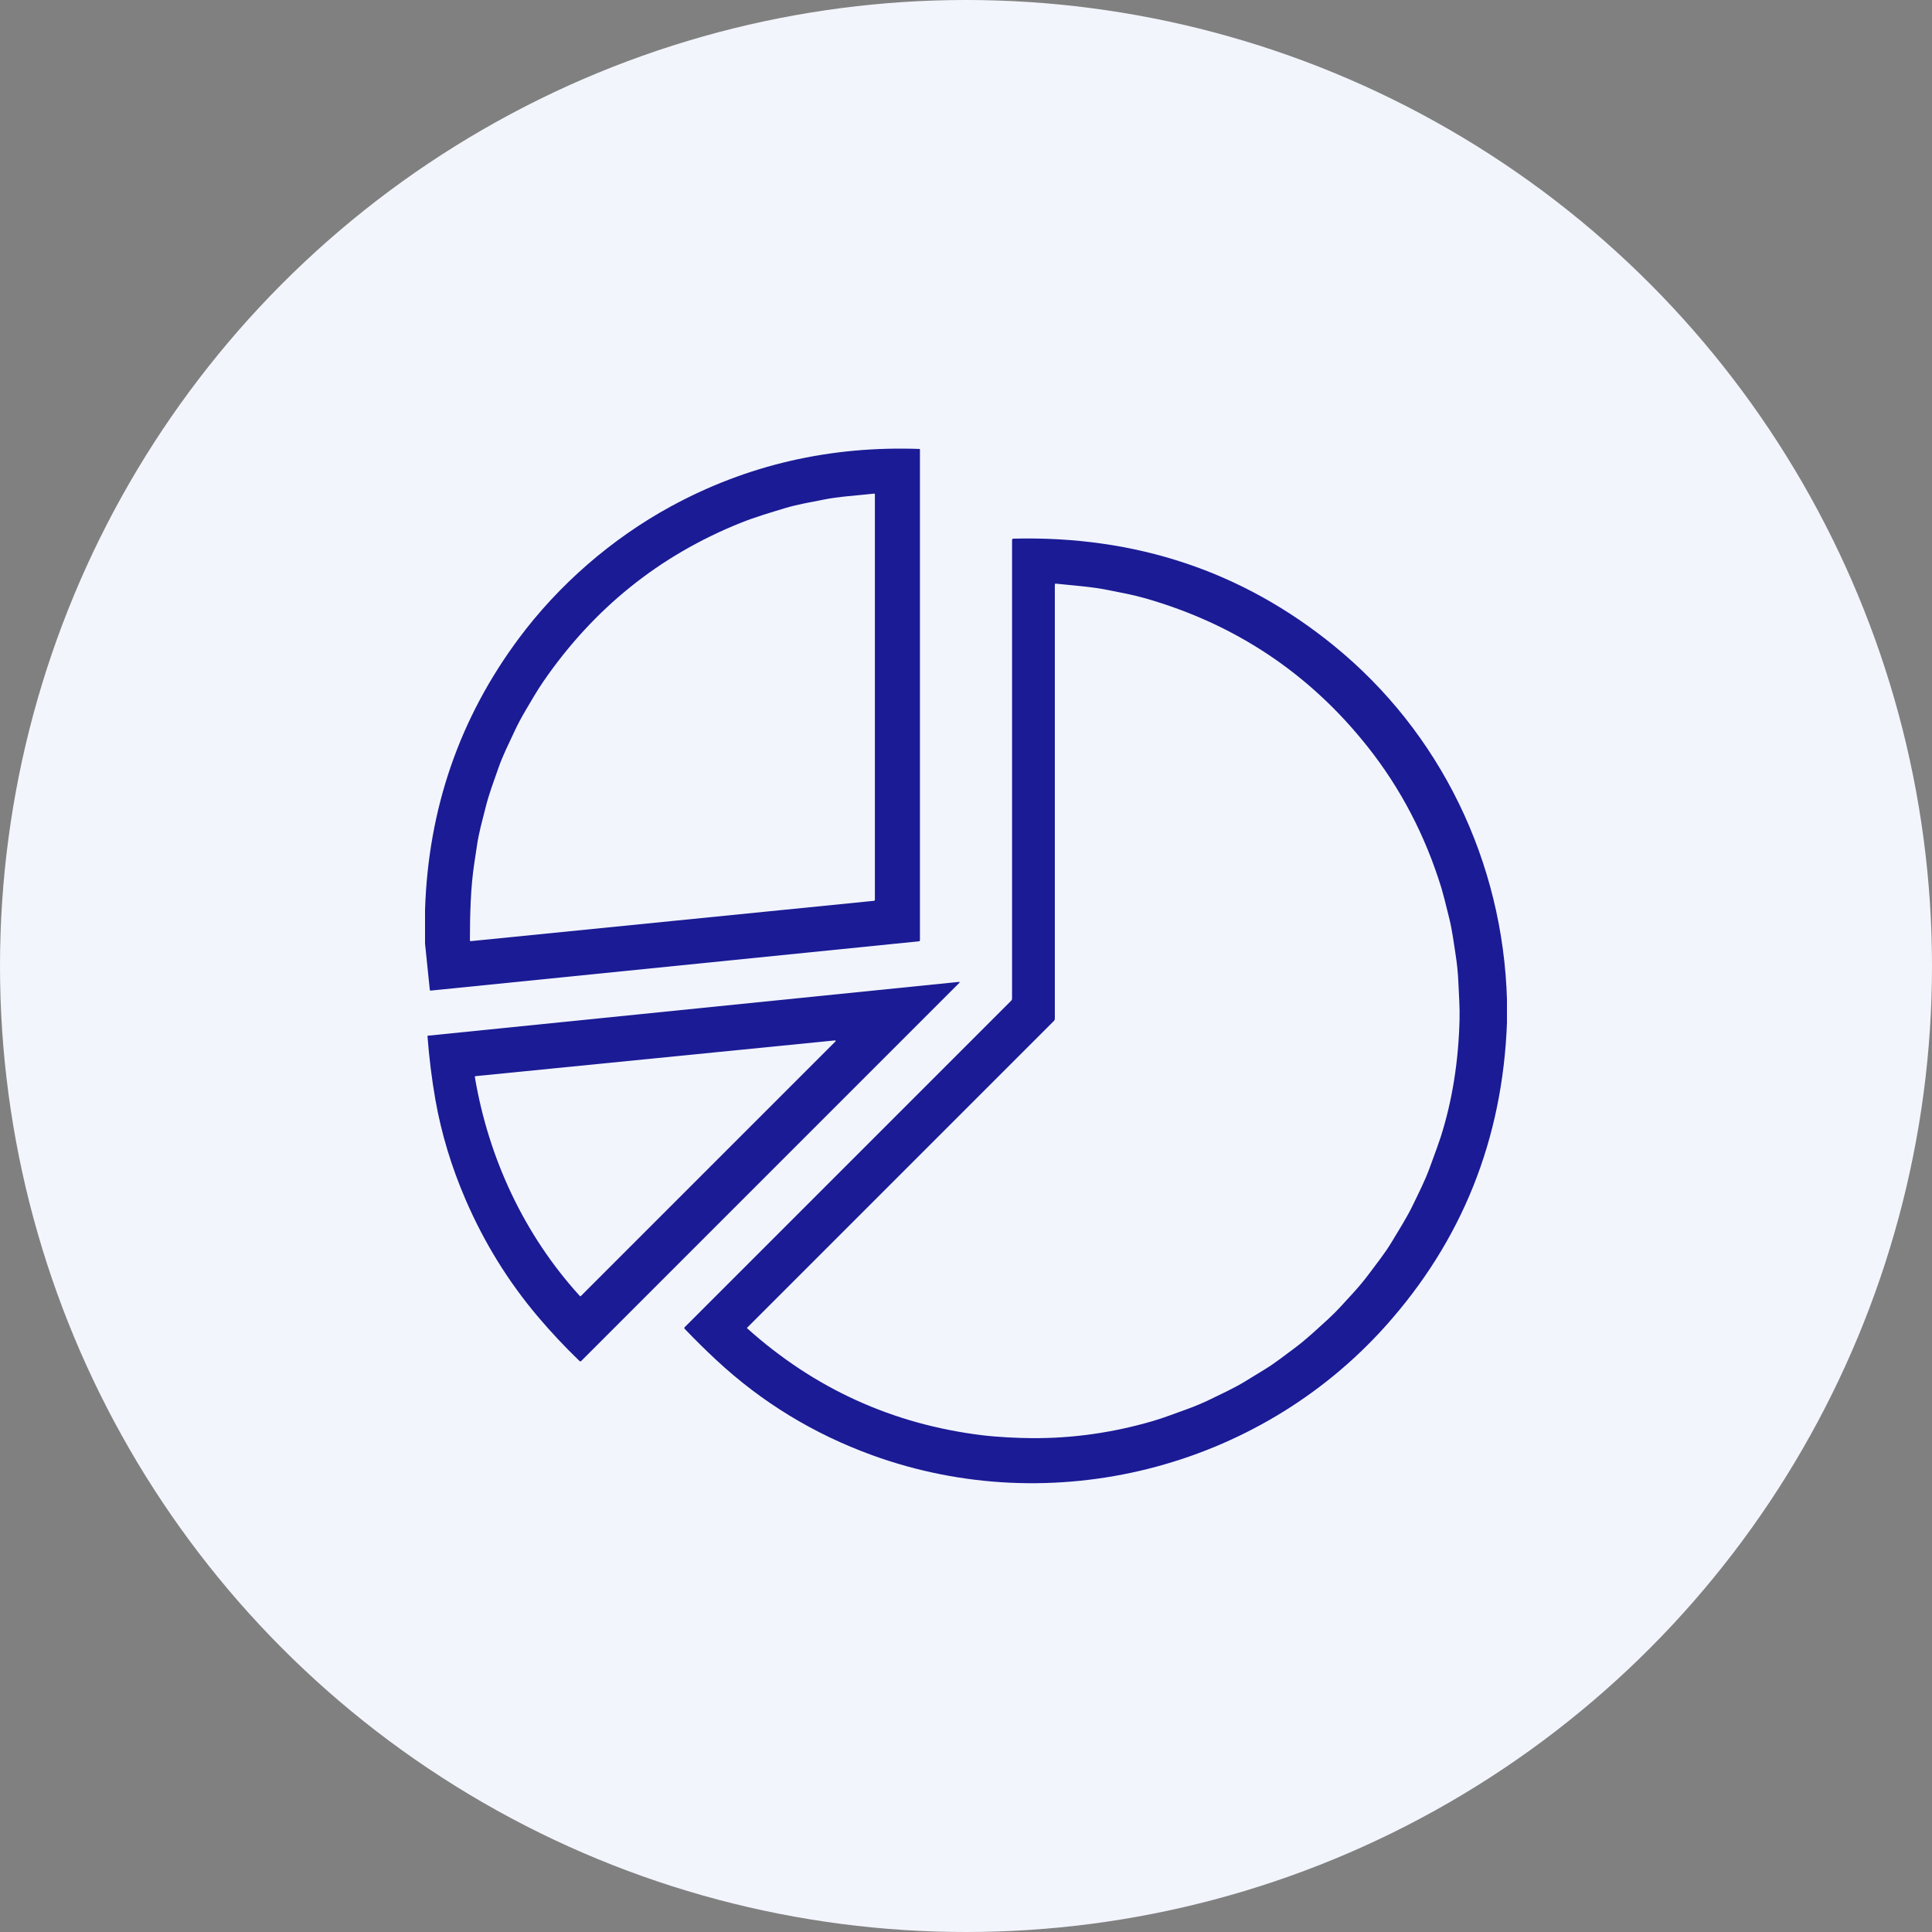 <svg width="50" height="50" viewBox="0 0 50 50" fill="none" xmlns="http://www.w3.org/2000/svg">
<rect x="0" y="0" width="50" height="50" fill="#808080" stroke="none"/>
<circle cx="25" cy="25" r="25" fill="#F2F5FC"/>
<g clip-path="url(#clip0_860_2325)">
<path d="M11 24.421V23.548C11.084 20.929 11.891 18.589 13.424 16.526C14.454 15.14 15.824 13.945 17.358 13.108C19.333 12.032 21.48 11.536 23.8 11.619C23.802 11.62 23.805 11.62 23.806 11.622C23.808 11.624 23.808 11.626 23.808 11.628V24.331C23.808 24.349 23.799 24.359 23.782 24.361L11.152 25.636C11.134 25.638 11.125 25.63 11.123 25.613L11 24.421ZM22.642 12.795C22.642 12.78 22.634 12.774 22.619 12.775C22.171 12.826 21.715 12.847 21.278 12.937C20.956 13.002 20.629 13.056 20.319 13.15C19.933 13.268 19.554 13.377 19.177 13.528C17.069 14.372 15.363 15.743 14.058 17.643C13.893 17.883 13.752 18.132 13.604 18.382C13.494 18.568 13.394 18.756 13.306 18.946C13.163 19.254 13.01 19.556 12.9 19.873C12.781 20.216 12.654 20.544 12.565 20.905C12.484 21.229 12.393 21.546 12.345 21.875C12.323 22.026 12.3 22.18 12.275 22.339C12.176 22.991 12.164 23.668 12.161 24.33C12.161 24.349 12.17 24.358 12.189 24.356L22.618 23.313C22.625 23.313 22.631 23.31 22.635 23.305C22.64 23.3 22.642 23.294 22.642 23.288V12.795Z" fill="#1B1B96"/>
<path d="M39.001 25.89V26.453C38.89 29.485 37.839 32.11 35.848 34.329C32.54 38.015 27.233 39.354 22.574 37.661C21.056 37.11 19.709 36.288 18.535 35.195C18.266 34.945 17.995 34.678 17.722 34.393C17.706 34.377 17.706 34.361 17.722 34.345L26.172 25.895C26.178 25.889 26.183 25.881 26.187 25.873C26.19 25.865 26.192 25.855 26.192 25.846V13.978C26.192 13.954 26.204 13.941 26.229 13.94C29.393 13.862 32.159 14.786 34.526 16.715C37.279 18.957 38.901 22.303 39.001 25.89ZM27.299 26.37C27.299 26.389 27.291 26.406 27.278 26.419L19.336 34.361C19.331 34.367 19.331 34.372 19.337 34.377C21.072 35.934 23.095 36.856 25.404 37.142C25.834 37.194 26.329 37.216 26.699 37.219C27.754 37.227 28.802 37.079 29.841 36.775C30.137 36.688 30.427 36.573 30.716 36.47C30.93 36.393 31.137 36.306 31.337 36.208C31.634 36.063 31.94 35.924 32.221 35.752C32.399 35.643 32.575 35.535 32.75 35.428C33.004 35.273 33.242 35.081 33.484 34.904C33.802 34.67 34.085 34.399 34.377 34.134C34.6 33.931 34.797 33.704 35.003 33.48C35.164 33.305 35.307 33.133 35.433 32.963C35.632 32.695 35.842 32.434 36.014 32.148C36.207 31.824 36.406 31.518 36.57 31.177C36.721 30.864 36.871 30.57 36.992 30.244C37.145 29.831 37.243 29.559 37.284 29.43C37.582 28.497 37.745 27.483 37.773 26.388C37.781 26.072 37.757 25.742 37.743 25.429C37.733 25.188 37.709 24.95 37.672 24.713C37.624 24.401 37.584 24.082 37.507 23.768C37.409 23.367 37.342 23.108 37.306 22.989C36.887 21.625 36.249 20.403 35.393 19.324C33.894 17.433 31.975 16.152 29.636 15.483C29.323 15.393 29.004 15.336 28.685 15.272C28.238 15.181 27.785 15.155 27.328 15.105C27.308 15.102 27.299 15.111 27.299 15.131V26.37Z" fill="#1B1B96"/>
<path d="M12.054 31.057C11.685 30.204 11.423 29.339 11.268 28.462C11.175 27.932 11.107 27.383 11.063 26.814C11.063 26.808 11.066 26.805 11.071 26.804L24.81 25.412C24.841 25.409 24.845 25.419 24.823 25.44L15.043 35.221C15.027 35.236 15.012 35.236 14.996 35.221C14.62 34.859 14.26 34.476 13.916 34.069C13.155 33.169 12.534 32.165 12.054 31.057ZM12.312 27.85C12.294 27.852 12.287 27.861 12.29 27.879C12.646 29.981 13.568 31.962 15.006 33.54C15.008 33.542 15.01 33.544 15.012 33.545C15.014 33.546 15.017 33.546 15.019 33.547C15.022 33.547 15.024 33.546 15.027 33.545C15.029 33.544 15.031 33.543 15.033 33.541L21.613 26.961C21.639 26.935 21.634 26.924 21.597 26.927L12.312 27.85Z" fill="#1B1B96"/>
</g>
<defs>
<clipPath id="clip0_860_2325">
<rect width="28" height="28" fill="white" transform="translate(11 11)"/>
</clipPath>
</defs>
</svg>
